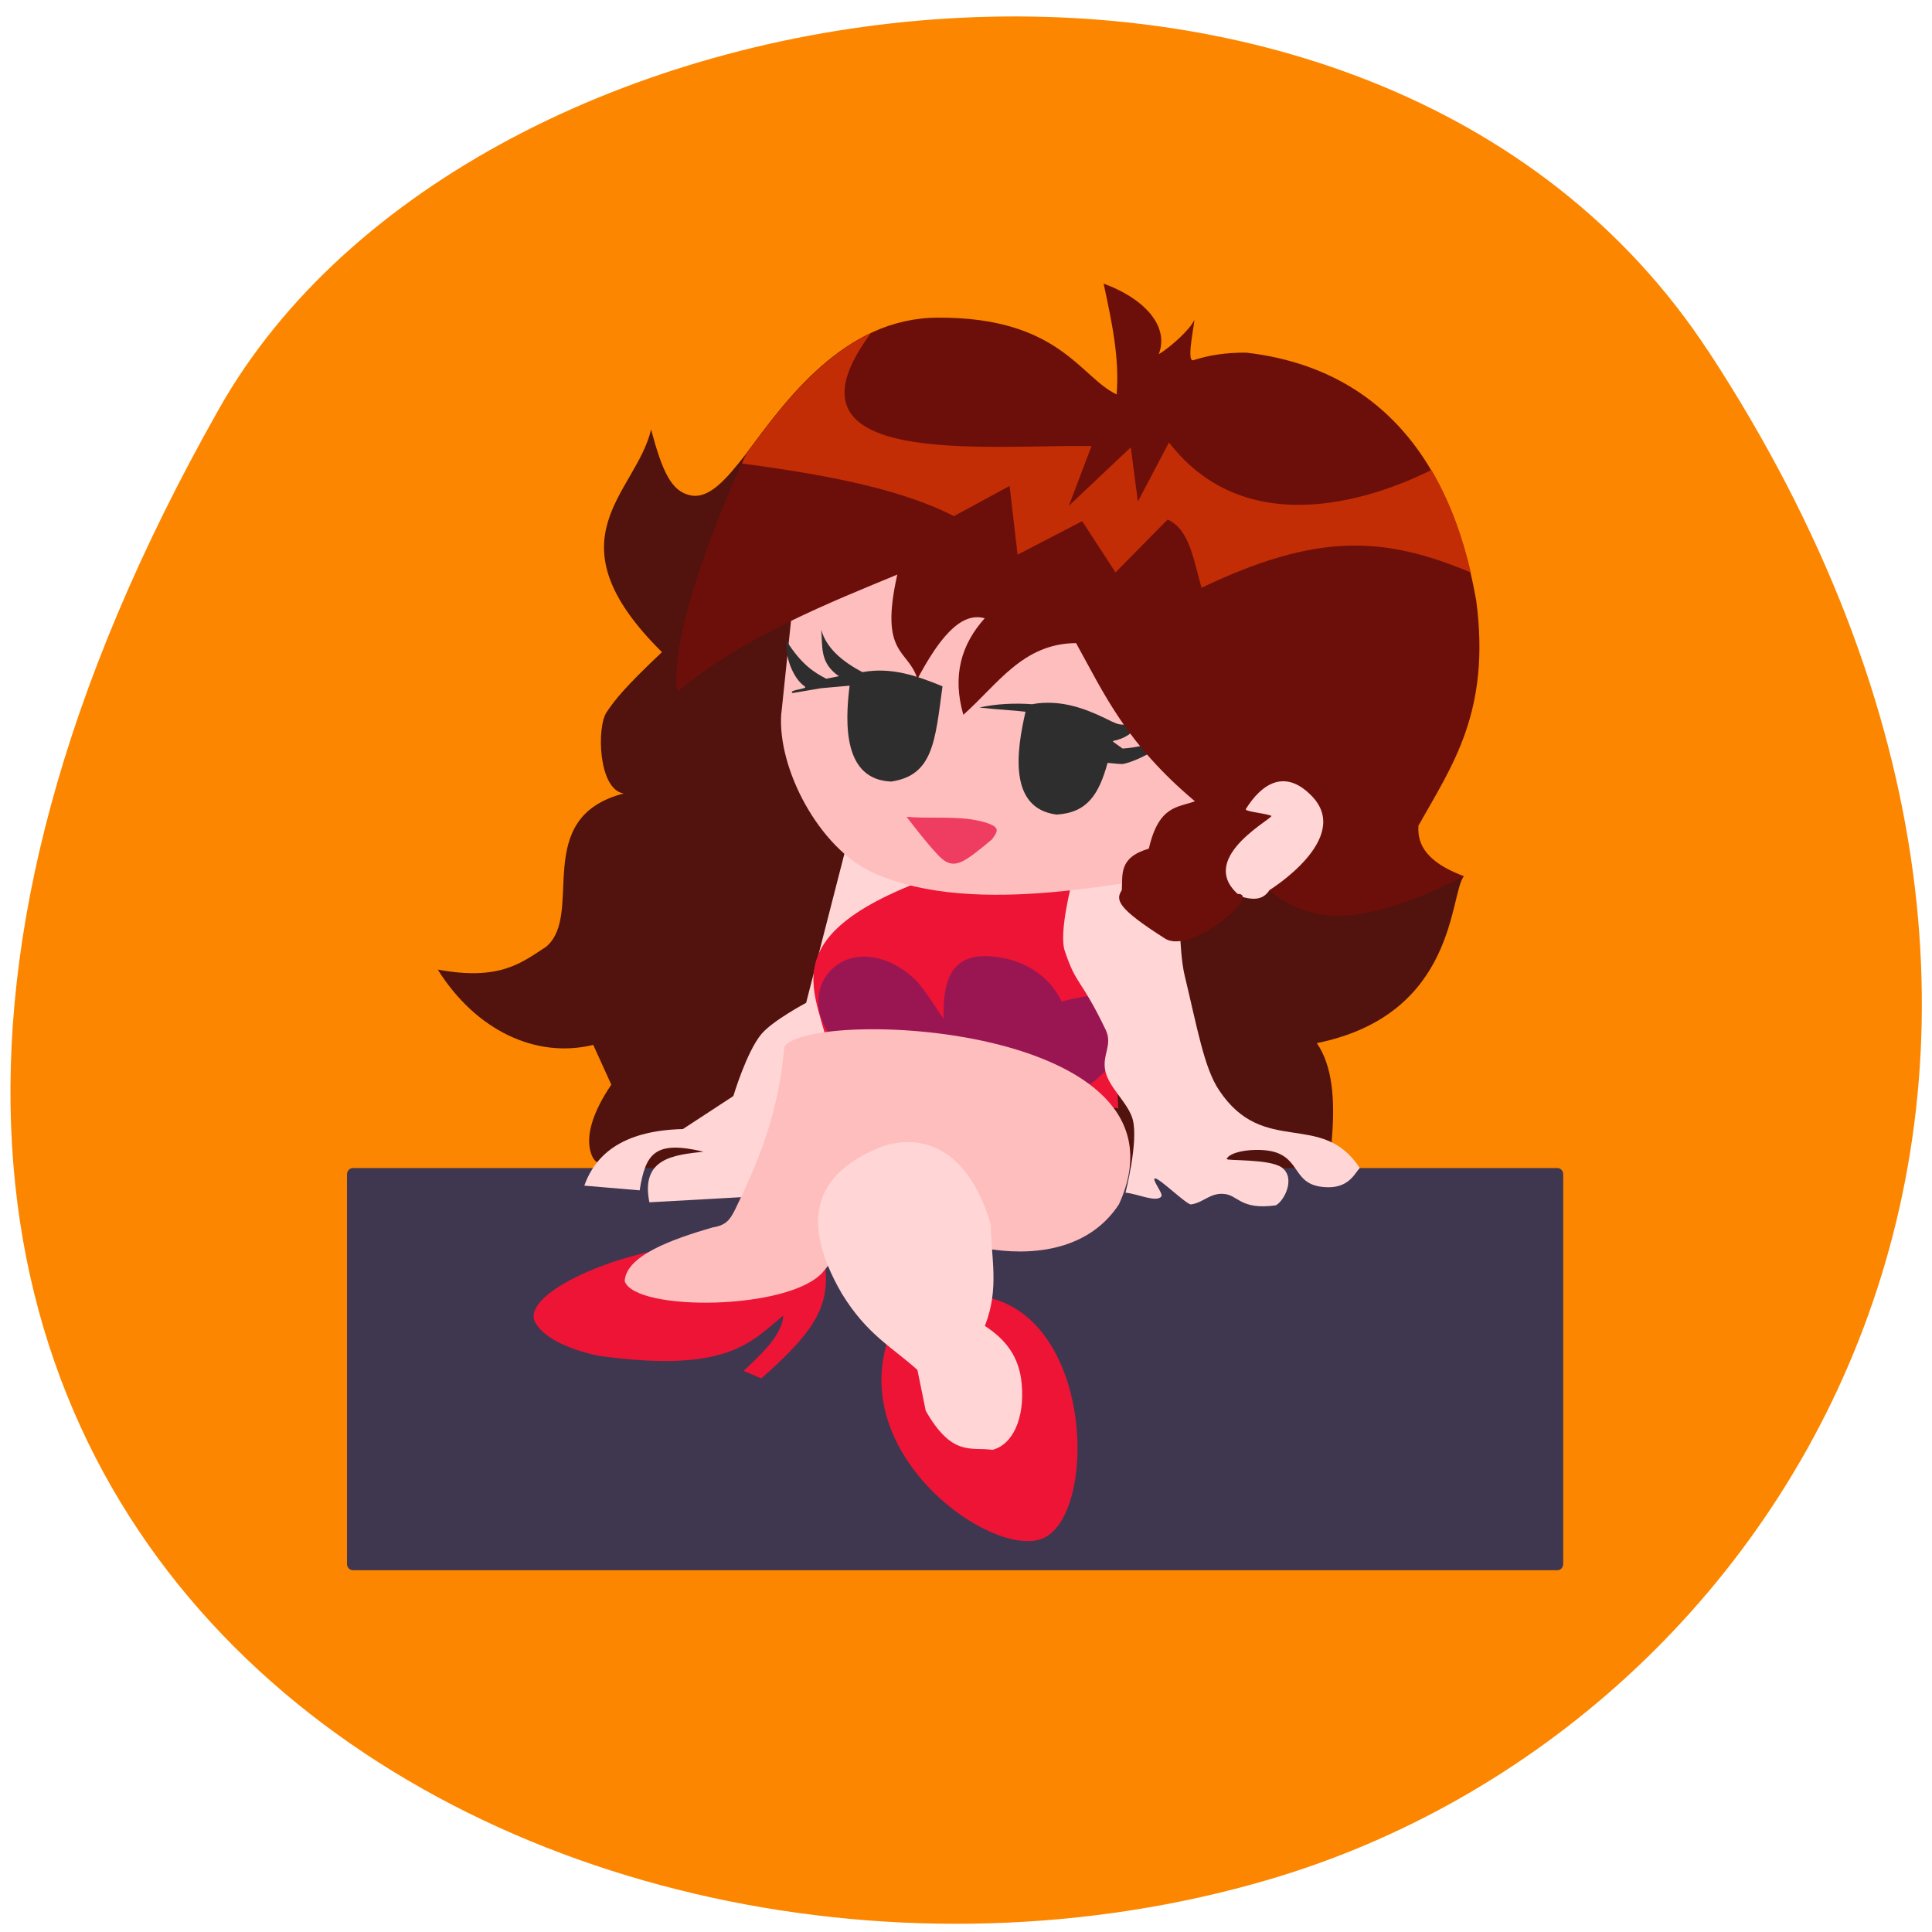 <svg xmlns="http://www.w3.org/2000/svg" viewBox="0 0 48 48"><path d="m 42.45 8.734 c 11.684 17.855 2.254 34.12 -10.973 37.977 c -17.789 5.191 -41.945 -8.449 -26.03 -36.563 c 6.324 -11.172 28.676 -14.13 37 -1.414" fill="#fc8600"/><path d="m 33.746 20.938 c 0 -1.43 -0.773 -2.59 -1.73 -2.59 c -0.957 0 -1.73 1.16 -1.73 2.59 c 0 1.434 0.773 2.594 1.73 2.594 c 0.957 0 1.73 -1.16 1.73 -2.594" fill="#ffd5d5"/><g fill="#52120d"><path d="m 31.531 22.12 c 2.707 0.848 3.574 0.051 4.84 -0.352 c -0.363 0.441 -0.168 3.441 -3.656 4.148 c 0.391 0.559 0.461 1.418 0.371 2.418 l 0.141 1.887 c -0.813 0.148 -5.309 -0.898 -5.82 -0.973 c -3.246 -0.469 -0.098 -5.902 2.895 -7.164 c 0.461 0.156 0.973 0.445 1.234 0.035"/><path d="m 18.531 11.281 c -0.504 0.652 -0.922 1.117 -1.371 1.027 c -0.473 -0.094 -0.699 -0.57 -0.984 -1.637 c -0.375 1.598 -2.586 2.703 0.27 5.531 c -0.945 0.891 -1.184 1.207 -1.375 1.492 c -0.25 0.371 -0.207 1.926 0.426 2.02 c -2.324 0.598 -0.965 3 -1.93 3.809 c -0.613 0.398 -1.152 0.852 -2.691 0.566 c 0.945 1.512 2.441 2.219 3.863 1.871 l 0.449 0.988 c -0.93 1.371 -0.402 1.891 -0.402 1.891 l 3.762 2.984 l -0.34 -4.582 c 2.141 -1.172 4 -2.852 2.926 -7.859 l 0.004 -1.945 c -1.188 -1.414 -1.242 -1.332 -0.734 -1.781 c 0.504 -2.305 -1.598 -2.918 -1.871 -4.371"/></g><path d="m 8.766 29.02 h 29.926 c 0.082 0 0.145 0.07 0.145 0.156 v 9.68 c 0 0.086 -0.063 0.156 -0.145 0.156 h -29.926 c -0.078 0 -0.145 -0.07 -0.145 -0.156 v -9.68 c 0 -0.086 0.066 -0.156 0.145 -0.156" fill="#3f364f"/><path d="m 21.02 21.05 l 2.18 0.555 l -4.75 8.137 l -2.316 0.129 c -0.223 -1.098 0.605 -1.176 1.344 -1.258 c -1.195 -0.281 -1.438 0.027 -1.586 0.961 l -1.375 -0.117 c 0.305 -0.855 1.055 -1.371 2.449 -1.406 l 1.254 -0.82 c 0 0 0.328 -1.102 0.699 -1.543 c 0.285 -0.336 1.109 -0.773 1.109 -0.773" fill="#ffd5d5"/><path d="m 23.836 21.559 l 3.66 0.301 l 0.289 5.68 l -7.176 -1.293 c -0.168 -1.523 -1.848 -3.07 3.227 -4.684" fill="#ed1436"/><path d="m 24.453 23.754 c -0.941 0.016 -1.02 0.82 -1.01 1.551 c -0.141 -0.176 -0.488 -0.766 -0.73 -0.992 c -0.578 -0.539 -1.383 -0.738 -1.938 -0.324 c -0.559 0.414 -0.59 1.23 -0.074 1.824 c 0.516 0.594 1.227 0.355 1.941 0.324 c 0.488 -0.016 0.859 -0.129 0.949 -0.387 c 0.016 0.023 0.035 0.043 0.051 0.066 c 0.516 0.594 2.926 1.5 3.484 1.086 c 0.512 -0.336 2.828 -2.93 -0.75 -2.02 c -0.375 -0.777 -1.152 -1.121 -1.926 -1.129" fill="#9a1652"/><path d="m 26.633 21.906 l 2.605 -0.492 c 0.063 0.891 0.047 2.219 0.195 2.824 c 0.316 1.313 0.484 2.293 0.852 2.844 c 1.109 1.676 2.551 0.484 3.5 1.938 c -0.102 0.082 -0.238 0.48 -0.781 0.477 c -0.867 -0.008 -0.668 -0.633 -1.285 -0.859 c -0.379 -0.137 -1.148 -0.063 -1.242 0.156 c -0.02 0.051 1.063 -0.008 1.367 0.211 c 0.352 0.254 0.07 0.824 -0.145 0.941 c -0.895 0.125 -0.934 -0.266 -1.309 -0.285 c -0.332 -0.02 -0.504 0.223 -0.797 0.262 c -0.105 0.016 -0.773 -0.641 -0.891 -0.645 c -0.113 -0.004 0.203 0.375 0.152 0.445 c -0.117 0.168 -0.617 -0.074 -0.891 -0.09 c 0 0 0.324 -1.27 0.18 -1.816 c -0.105 -0.402 -0.578 -0.781 -0.676 -1.184 c -0.105 -0.418 0.191 -0.664 0 -1.055 c -0.629 -1.305 -0.719 -1.07 -1.016 -1.961 c -0.148 -0.453 0.184 -1.707 0.184 -1.707" fill="#ffd5d5"/><path d="m 19.414 17.711 l 0.367 -3.516 c 0.918 -0.707 1.906 -0.879 3.098 -1.016 l 1.992 1.129 l 6.594 0.234 l -0.691 5.352 l -1.352 1.859 c -1.109 0.023 -5.141 1.109 -7.738 -0.074 c -1.324 -0.602 -2.383 -2.582 -2.273 -3.969" fill="#ffbebe"/><path d="m 20.402 15.652 c 0.043 0.398 -0.051 0.813 0.441 1.148 l -0.313 0.063 c -0.305 -0.156 -0.621 -0.355 -0.992 -0.945 c -0.039 0.363 0.148 0.926 0.457 1.137 c 0.098 0.066 -0.426 0.082 -0.305 0.164 l 0.715 -0.121 l 0.703 -0.063 c -0.121 0.977 -0.145 2.332 1.031 2.383 c 1.043 -0.152 1.094 -1 1.277 -2.367 c -0.629 -0.258 -1.266 -0.484 -1.988 -0.352 c -0.531 -0.277 -0.902 -0.617 -1.023 -1.047 m 5.586 1.809 c -0.109 0 -0.227 0.012 -0.344 0.035 c -0.438 -0.031 -0.887 -0.012 -1.313 0.082 c 0.469 0.055 0.832 0.066 1.145 0.105 c -0.223 0.961 -0.434 2.402 0.773 2.555 c 0.77 -0.047 1.051 -0.512 1.266 -1.285 c 0.191 0.02 0.352 0.035 0.387 0.027 c 0.379 -0.074 1.188 -0.508 1.32 -0.848 c -0.609 0.387 -0.988 0.441 -1.336 0.465 l -0.238 -0.172 c 0.004 -0.004 0.004 -0.012 0.004 -0.016 c 0.582 -0.117 0.691 -0.523 0.906 -0.859 c -0.125 0.105 -0.434 0.598 -0.859 0.41 c -0.023 -0.012 -0.051 -0.023 -0.082 -0.035 c -0.512 -0.258 -1.031 -0.477 -1.633 -0.465" fill="#2e2e2e"/><path d="m 22.523 20.293 c 0.602 0.055 1.238 -0.031 1.824 0.105 c 0.555 0.137 0.441 0.25 0.301 0.453 c 0 0 -0.418 0.359 -0.613 0.477 c -0.313 0.207 -0.504 0.156 -0.727 -0.082 c -0.301 -0.32 -0.527 -0.621 -0.785 -0.953" fill="#ee3d61"/><path d="m 27.418 7.04 c 0.211 0.984 0.398 1.863 0.324 2.758 c 0.02 -0.012 0.039 -0.023 0.059 -0.035 c -0.02 0.016 -0.039 0.031 -0.059 0.035 c -0.906 -0.422 -1.418 -1.922 -4.445 -1.906 c -2.332 0.008 -3.789 2.078 -4.766 3.387 c -0.656 1.438 -1.91 4.48 -1.707 5.914 c 1.672 -1.402 3.906 -2.266 5.469 -2.918 c -0.453 2.02 0.273 1.844 0.5 2.594 c 0.516 -0.965 1.059 -1.684 1.672 -1.508 c -0.57 0.633 -0.816 1.41 -0.531 2.398 c 0.863 -0.766 1.48 -1.773 2.801 -1.781 c 0.699 1.262 1.246 2.496 2.953 3.93 c -0.426 0.156 -0.898 0.098 -1.145 1.176 c -0.758 0.223 -0.645 0.641 -0.672 1.031 c -0.152 0.238 -0.137 0.434 1.074 1.203 c 0.645 0.41 2.414 -1.117 1.805 -1.109 c -1.043 -0.938 1.031 -1.945 0.824 -1.945 c -0.18 -0.066 -0.66 -0.102 -0.621 -0.164 c 0.395 -0.633 0.973 -1.01 1.637 -0.324 c 1.031 1.059 -1.059 2.344 -1.059 2.344 c 0 0 0.652 0.598 1.59 0.633 c 1.371 0.051 3.25 -0.984 3.25 -0.984 c -0.707 -0.266 -1.18 -0.637 -1.129 -1.258 c 0.832 -1.484 1.801 -2.828 1.434 -5.594 c -0.324 -1.797 -1.297 -5.645 -5.715 -6.156 c -0.523 -0.004 -0.945 0.07 -1.313 0.188 c -0.203 0.063 0.086 -1.145 0.012 -0.977 c -0.09 0.199 -0.547 0.633 -0.871 0.828 c 0.281 -0.738 -0.43 -1.414 -1.371 -1.754" fill="#6c0f0a"/><path d="m 21.656 8.27 c -1.41 0.66 -2.395 2.043 -3.117 3.01 c -0.031 0.07 -0.07 0.16 -0.105 0.234 c 1.762 0.242 3.809 0.563 5.266 1.309 l 1.383 -0.75 l 0.199 1.707 l 1.605 -0.832 l 0.828 1.273 l 1.293 -1.313 c 0.555 0.246 0.648 1.027 0.844 1.695 c 2.879 -1.379 4.543 -1.281 6.691 -0.379 c -0.176 -0.754 -0.465 -1.676 -0.98 -2.547 c -1.148 0.574 -4.504 1.93 -6.52 -0.684 l -0.773 1.469 l -0.176 -1.348 l -1.539 1.453 l 0.563 -1.484 c -2.586 -0.047 -8.02 0.59 -5.473 -2.816" fill="#c32d05"/><g fill="#ed1436"><path d="m 20.492 31.359 c 0.125 1 -0.125 1.621 -1.578 2.887 l -0.441 -0.188 c 0.496 -0.457 0.965 -0.918 0.988 -1.375 c -0.809 0.668 -1.387 1.445 -4.602 1 c -0.742 -0.16 -1.402 -0.461 -1.586 -0.875 c -0.227 -0.738 2.129 -1.699 3.637 -1.824 c 1.832 -0.148 2.926 0.273 3.582 0.371"/><path d="m 22.395 32.555 c 4.715 -2.09 5.168 5.059 3.48 5.68 c -1.348 0.496 -5.371 -2.469 -3.48 -5.68"/></g><path d="m 19.477 26.02 c 0.578 -0.988 10.371 -0.613 8.324 3.898 c -1.375 2.117 -5.05 0.938 -5.859 -0.16 l -1.492 1.84 c -0.82 0.961 -4.66 0.996 -4.93 0.234 c 0.031 -0.629 1.148 -1.035 2.18 -1.336 c 0.344 -0.055 0.434 -0.191 0.563 -0.445 c 0.566 -1.16 1.078 -2.363 1.223 -4.04" fill="#ffbebe"/><path d="m 21.887 28.496 c 1.18 -0.414 2.246 0.23 2.73 1.938 c 0.004 0.82 0.219 1.574 -0.148 2.508 c 0.496 0.324 0.852 0.742 0.914 1.434 c 0.082 0.879 -0.234 1.523 -0.727 1.645 c -0.531 -0.078 -0.996 0.184 -1.656 -0.969 l -0.207 -1.016 c -0.625 -0.566 -1.254 -0.875 -1.879 -1.898 c -1.121 -1.934 -0.555 -3.03 0.973 -3.641" fill="#ffd5d5"/></svg>